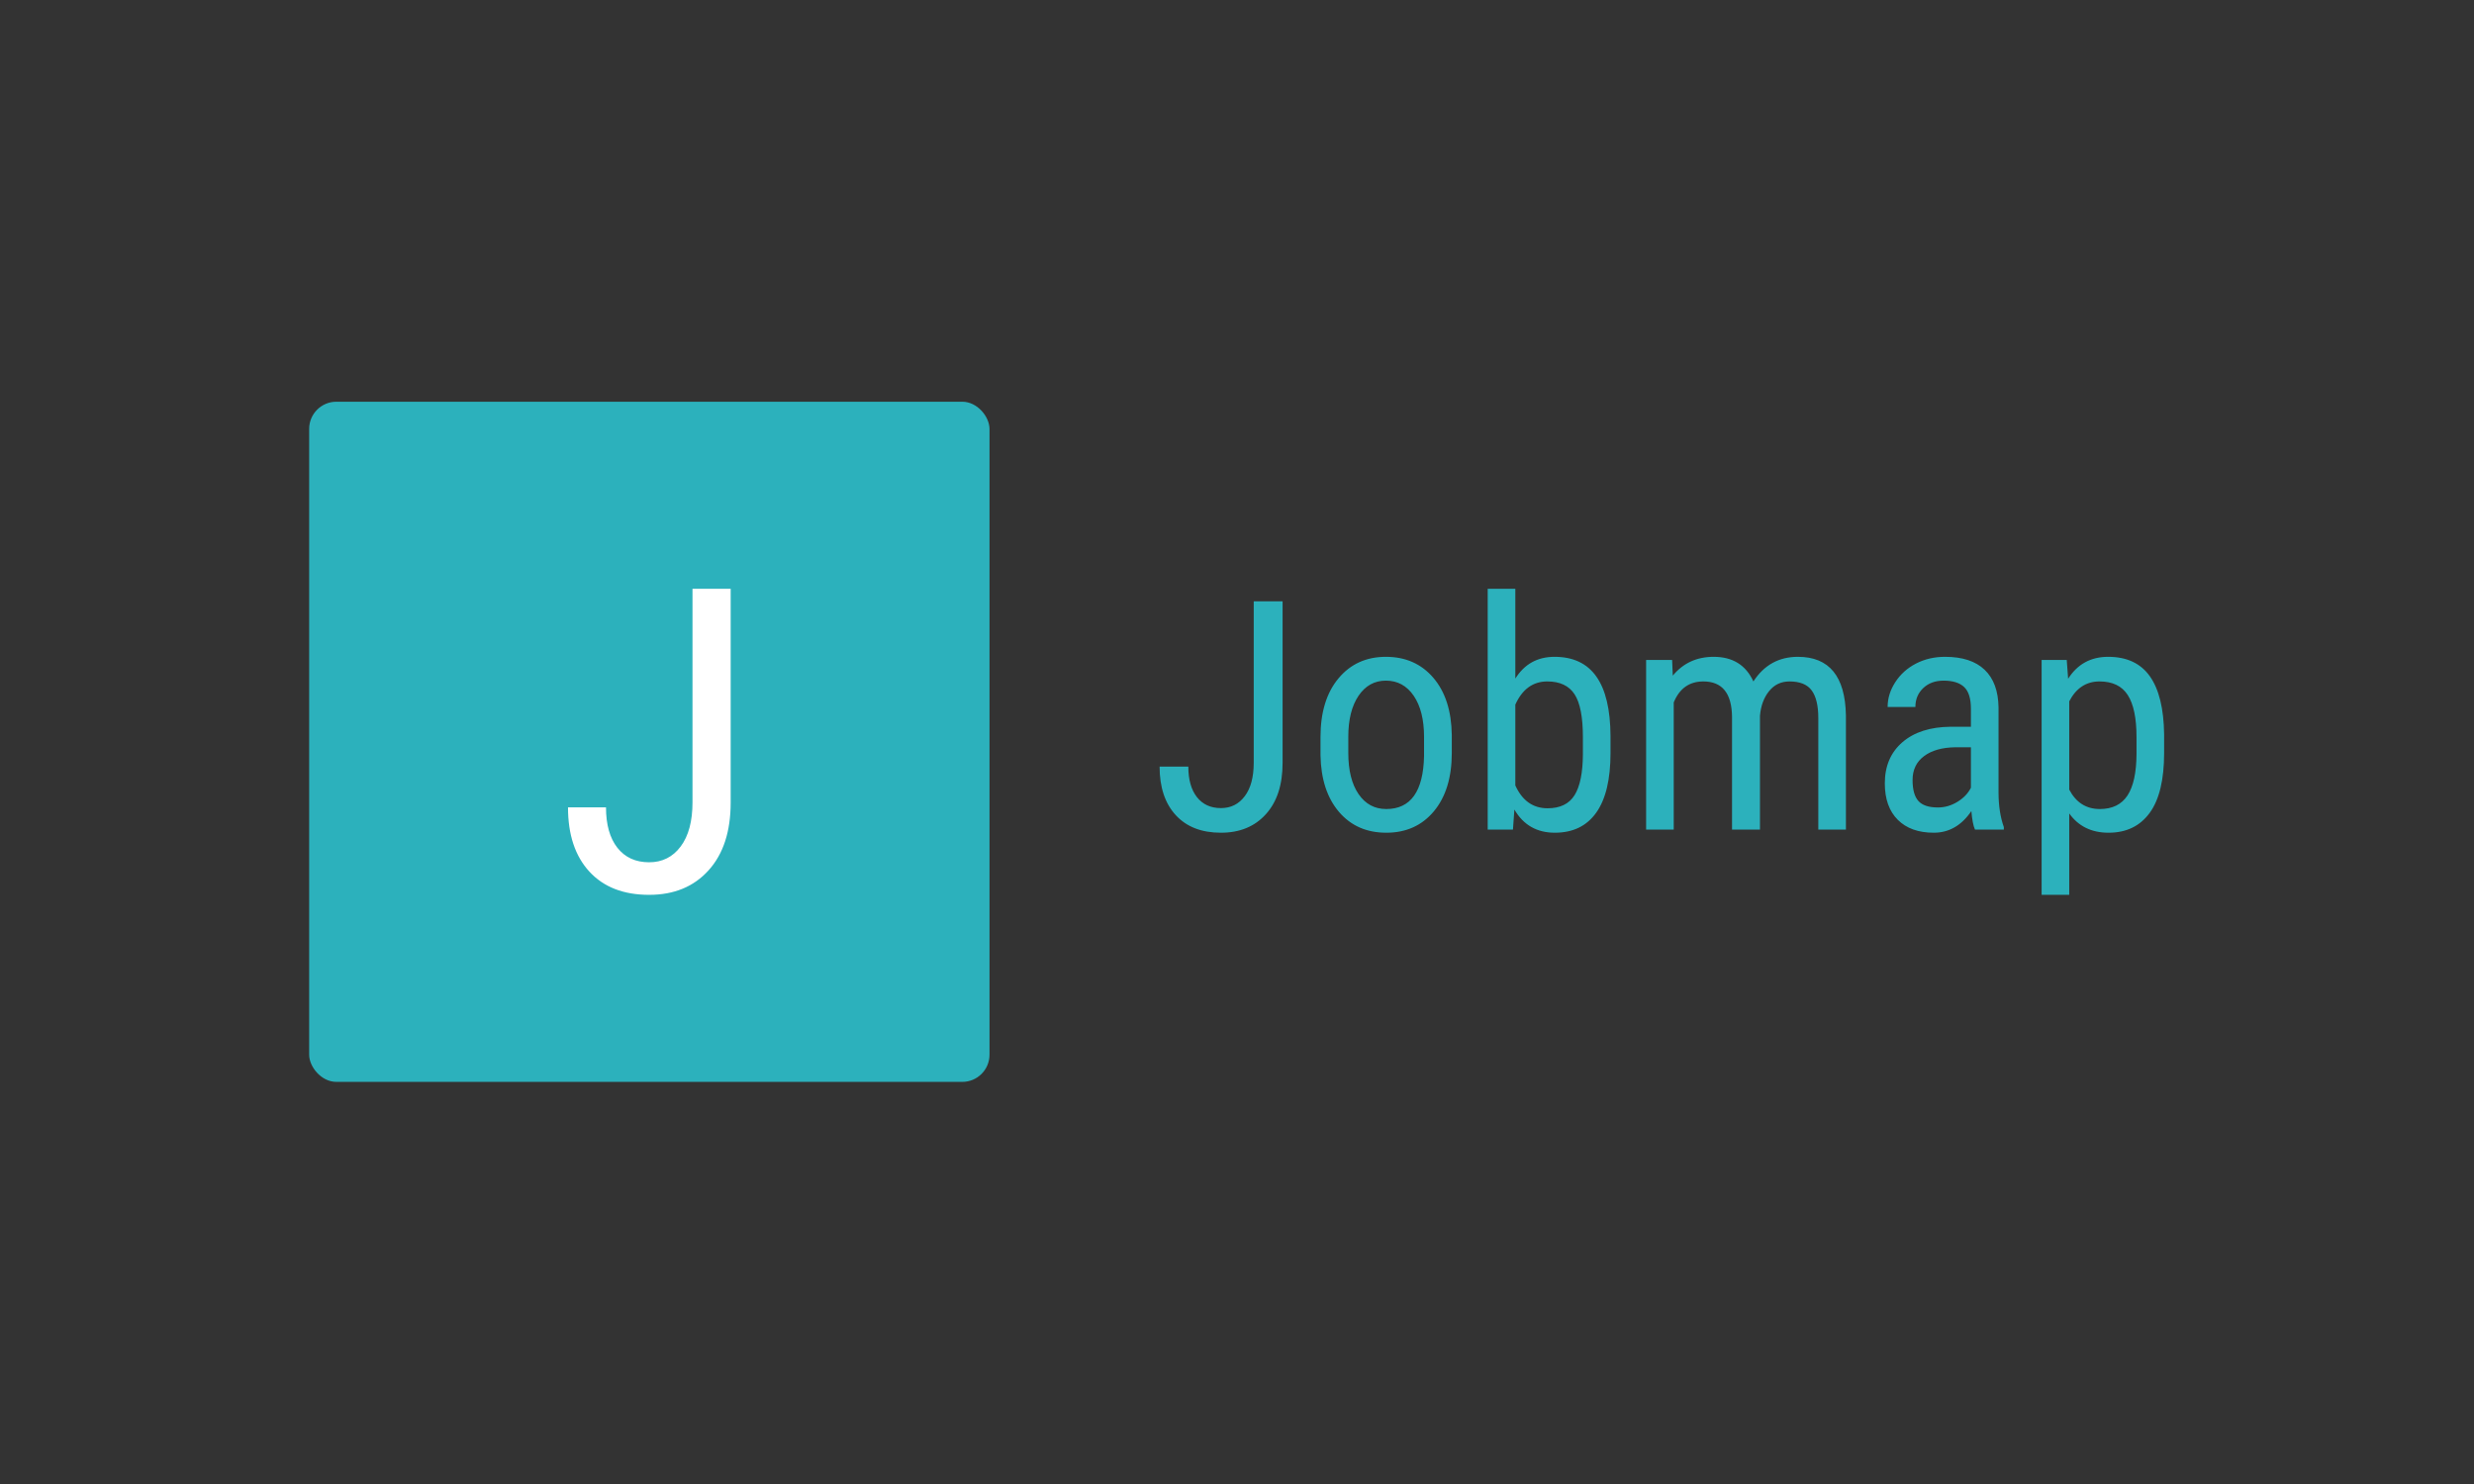 <svg xmlns="http://www.w3.org/2000/svg" version="1.1" xmlns:xlink="http://www.w3.org/1999/xlink"  width="200" height="120" viewBox="0 0 1000 600"><rect x="0" y="0" width="1000" height="600" fill="#333333" stroke="none"/><rect width="1000" height="600" x="0" y="0" fill="none"/><g><rect width="333.333" height="333.333" rx="13.333" ry="13.333" y="173.693" fill="#2cb1bc" transform="matrix(0.825,0,0,0.825,0,19.122)" x="151.471"/><path d="M339.284 370.033L339.284 265.36L357.987 265.36L357.987 370.149Q357.987 391.396 347.146 403.364Q336.335 415.36 318.037 415.36L318.037 415.36Q299.247 415.36 288.783 404Q278.289 392.61 278.289 372.491L278.289 372.491L296.905 372.491Q296.905 385.181 302.485 392.292Q308.093 399.403 318.037 399.403L318.037 399.403Q327.692 399.403 333.473 391.685Q339.284 383.967 339.284 370.033L339.284 370.033Z " fill="white" transform="matrix(0.825,0,0,0.825,0,19.122)"/><path d="M614.255 350.644L614.255 271.502L628.396 271.502L628.396 350.731Q628.396 366.795 620.2 375.844Q612.025 384.914 598.19 384.914L598.19 384.914Q583.984 384.914 576.072 376.325Q568.138 367.713 568.138 352.501L568.138 352.501L582.213 352.501Q582.213 362.096 586.432 367.473Q590.672 372.85 598.19 372.85L598.19 372.85Q605.49 372.85 609.862 367.014Q614.255 361.178 614.255 350.644L614.255 350.644ZM646.974 347.037L646.974 337.967Q646.974 319.848 655.782 309.269Q664.59 298.713 679.015 298.713Q693.462 298.713 702.27 309.007Q711.056 319.302 711.297 337.049L711.297 337.049L711.297 345.813Q711.297 363.867 702.532 374.401Q693.768 384.914 679.19 384.914L679.19 384.914Q664.743 384.914 656.022 374.707Q647.302 364.479 646.974 347.037L646.974 347.037ZM660.59 337.901L660.59 345.813Q660.59 358.643 665.617 365.987Q670.644 373.309 679.19 373.309L679.19 373.309Q697.156 373.309 697.702 347.343L697.702 347.343L697.702 337.967Q697.702 325.225 692.632 317.793Q687.561 310.384 679.015 310.384L679.015 310.384Q670.644 310.384 665.617 317.793Q660.59 325.225 660.59 337.901L660.59 337.901ZM789.062 337.595L789.062 345.813Q789.062 365.244 782.068 375.079Q775.074 384.914 761.785 384.914L761.785 384.914Q748.562 384.914 741.961 373.549L741.961 373.549L741.262 383.384L728.891 383.384L728.891 265.36L742.42 265.36L742.42 309.379Q749.108 298.713 761.632 298.713L761.632 298.713Q775.314 298.713 782.133 308.395Q788.974 318.078 789.062 337.595L789.062 337.595ZM775.533 346.425L775.533 338.054Q775.533 323.301 771.424 317.028Q767.315 310.778 758.091 310.778L758.091 310.778Q747.557 310.778 742.42 322.143L742.42 322.143L742.42 361.725Q747.491 372.937 758.244 372.937L758.244 372.937Q767.468 372.937 771.467 366.489Q775.467 360.02 775.533 346.425L775.533 346.425ZM806.503 300.243L819.245 300.243L819.573 307.936Q827.179 298.713 839.615 298.713L839.615 298.713Q853.516 298.713 859.068 310.778L859.068 310.778Q866.892 298.713 880.88 298.713L880.88 298.713Q903.851 298.713 904.398 327.367L904.398 327.367L904.398 383.384L890.868 383.384L890.868 328.678Q890.868 319.608 887.634 315.193Q884.421 310.778 876.727 310.778L876.727 310.778Q870.586 310.778 866.739 315.542Q862.892 320.307 862.28 327.673L862.28 327.673L862.28 383.384L848.598 383.384L848.598 328.066Q848.38 310.778 834.545 310.778L834.545 310.778Q824.25 310.778 820.032 321.072L820.032 321.072L820.032 383.384L806.503 383.384L806.503 300.243ZM981.769 383.384L967.628 383.384Q966.404 380.696 965.858 374.314L965.858 374.314Q958.645 384.914 947.433 384.914L947.433 384.914Q936.133 384.914 929.795 378.576Q923.456 372.238 923.456 360.719L923.456 360.719Q923.456 348.043 932.046 340.59Q940.657 333.137 955.651 332.984L955.651 332.984L965.639 332.984L965.639 324.132Q965.639 316.679 962.339 313.531Q959.017 310.384 952.263 310.384L952.263 310.384Q946.121 310.384 942.275 314.034Q938.428 317.684 938.428 323.301L938.428 323.301L924.833 323.301Q924.833 316.919 928.592 311.127Q932.352 305.314 938.734 302.013Q945.116 298.713 952.962 298.713L952.962 298.713Q965.705 298.713 972.349 305.051Q978.993 311.39 979.168 323.52L979.168 323.52L979.168 365.484Q979.234 375.079 981.769 382.16L981.769 382.16L981.769 383.384ZM949.487 372.544L949.487 372.544Q954.492 372.544 959.017 369.79Q963.563 367.014 965.639 362.861L965.639 362.861L965.639 343.038L957.946 343.038Q948.263 343.191 942.668 347.387Q937.051 351.583 937.051 359.102L937.051 359.102Q937.051 366.162 939.892 369.353Q942.734 372.544 949.487 372.544ZM1060.299 336.743L1060.299 345.813Q1060.299 365.55 1053.195 375.232Q1046.092 384.914 1033.088 384.914L1033.088 384.914Q1020.564 384.914 1013.81 375.472L1013.81 375.472L1013.81 415.36L1000.281 415.36L1000.281 300.243L1012.586 300.243L1013.264 309.466Q1020.105 298.713 1032.869 298.713L1032.869 298.713Q1046.551 298.713 1053.305 308.242Q1060.058 317.772 1060.299 336.743L1060.299 336.743ZM1046.77 346.338L1046.77 338.054Q1046.77 324.066 1042.464 317.422Q1038.18 310.778 1028.651 310.778L1028.651 310.778Q1018.881 310.778 1013.81 320.526L1013.81 320.526L1013.81 363.801Q1018.815 373.309 1028.804 373.309L1028.804 373.309Q1038.005 373.309 1042.355 366.664Q1046.704 360.02 1046.77 346.338L1046.77 346.338Z " fill="#2cb1bc" transform="matrix(0.825,0,0,0.825,0,19.122)"/></g></svg>